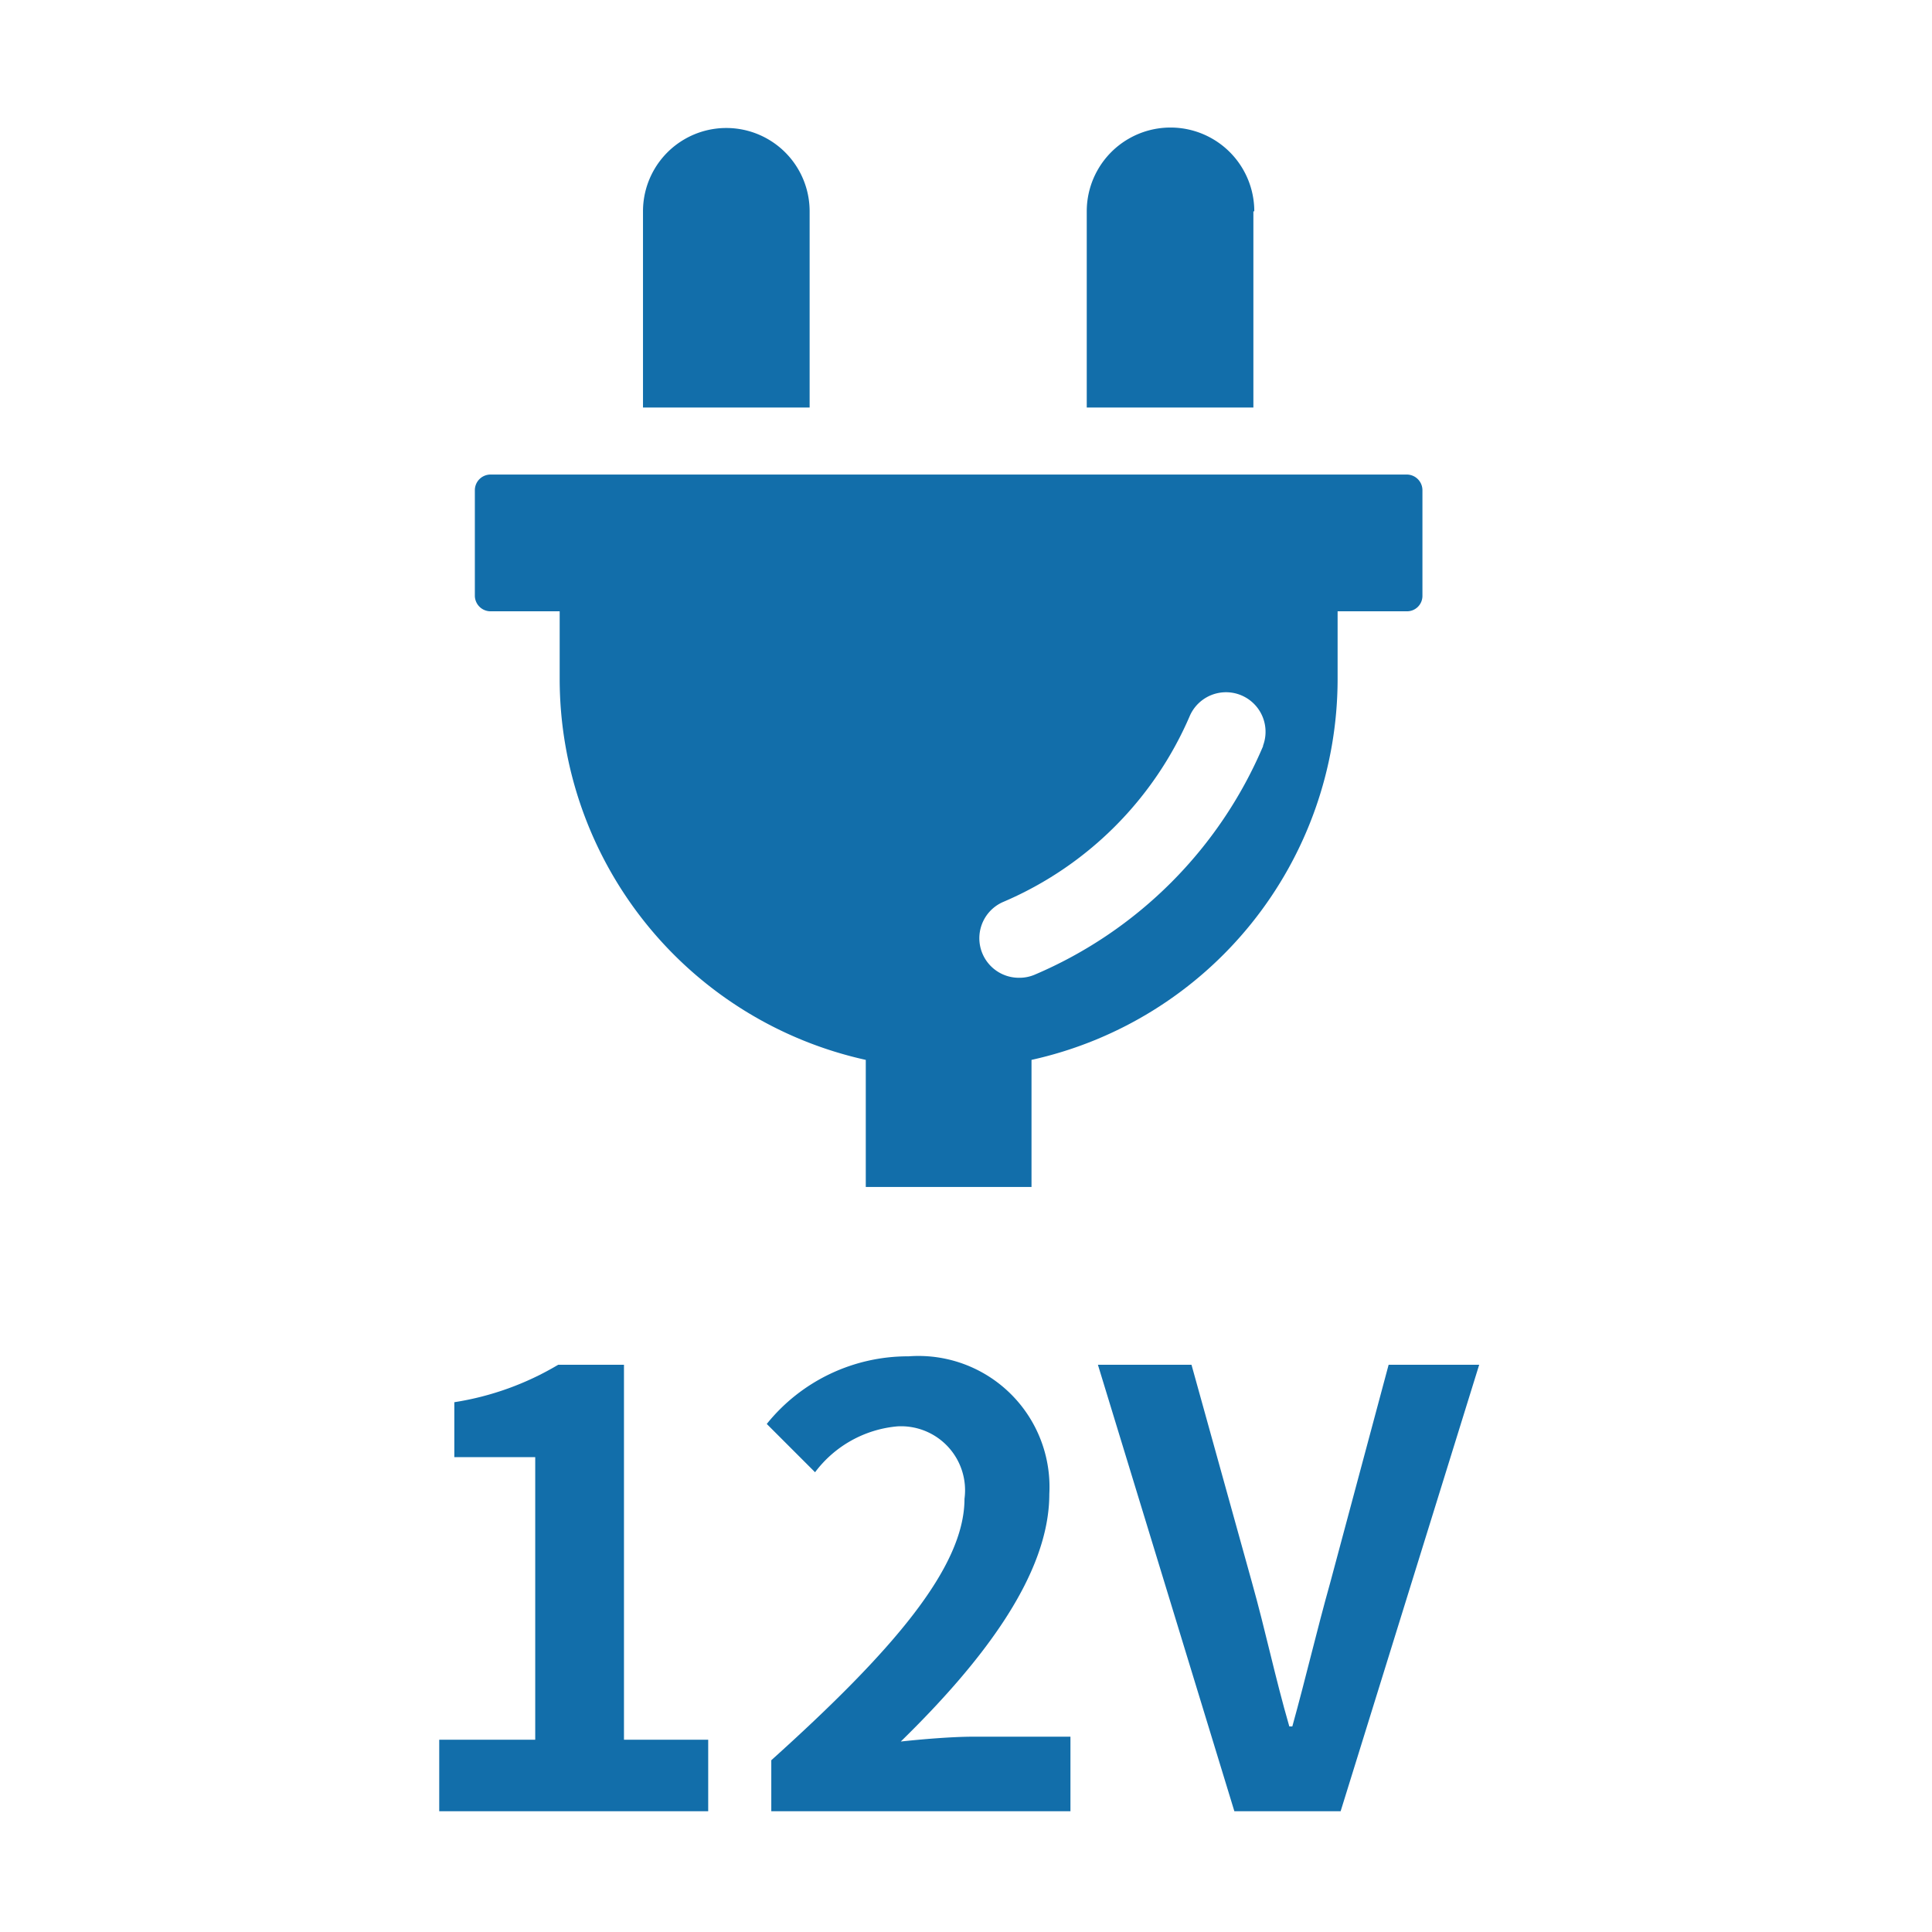 <svg xmlns="http://www.w3.org/2000/svg" width="22.58mm" height="22.58mm" viewBox="0 0 64 64"><defs><style>.cls-1{fill:none;}.cls-2{fill:#126eaa;}</style></defs><g id="レイヤー_2" data-name="レイヤー 2"><g id="レイヤー_1-2" data-name="レイヤー 1"><rect class="cls-1" width="64" height="64"/><path class="cls-2" d="M26.82,7A2.76,2.76,0,0,0,21.3,7v6.5h5.52Z"/><path class="cls-2" d="M41.55,7A2.76,2.76,0,0,0,36,7v6.5h5.52V7Z"/><path class="cls-2" d="M46.6,15.72H16.25a.52.52,0,0,0-.52.52v3.5a.52.52,0,0,0,.52.51h2.29v2.27A12.93,12.93,0,0,0,28.68,35.11v4.21h5.49V35.11A12.93,12.93,0,0,0,44.31,22.52V20.25H46.6a.51.51,0,0,0,.52-.51v-3.5A.52.52,0,0,0,46.6,15.72Zm-4.76,9a14.3,14.3,0,0,1-7.57,7.57,1.29,1.29,0,0,1-.51.1,1.31,1.31,0,0,1-.51-2.52,11.73,11.73,0,0,0,6.17-6.17,1.31,1.31,0,0,1,2.42,1Z"/><path class="cls-2" d="M14.55,57.63h3.18V48.27H15.05V46.45a9.6,9.6,0,0,0,3.44-1.24h2.18V57.63h2.79V60H14.55Z"/><path class="cls-2" d="M25.55,58.31c4-3.6,6.4-6.38,6.4-8.66a2.12,2.12,0,0,0-2.22-2.4A3.83,3.83,0,0,0,27,48.77l-1.6-1.6a6,6,0,0,1,4.7-2.24,4.34,4.34,0,0,1,4.66,4.56c0,2.68-2.22,5.56-4.92,8.2.74-.08,1.72-.16,2.4-.16h3.22V60H25.55Z"/><path class="cls-2" d="M36.37,45.21h3.1l2,7.2c.46,1.64.76,3.12,1.24,4.78h.1c.46-1.66.8-3.14,1.26-4.78L46,45.21h3L44.41,60H40.89Z"/></g></g></svg>